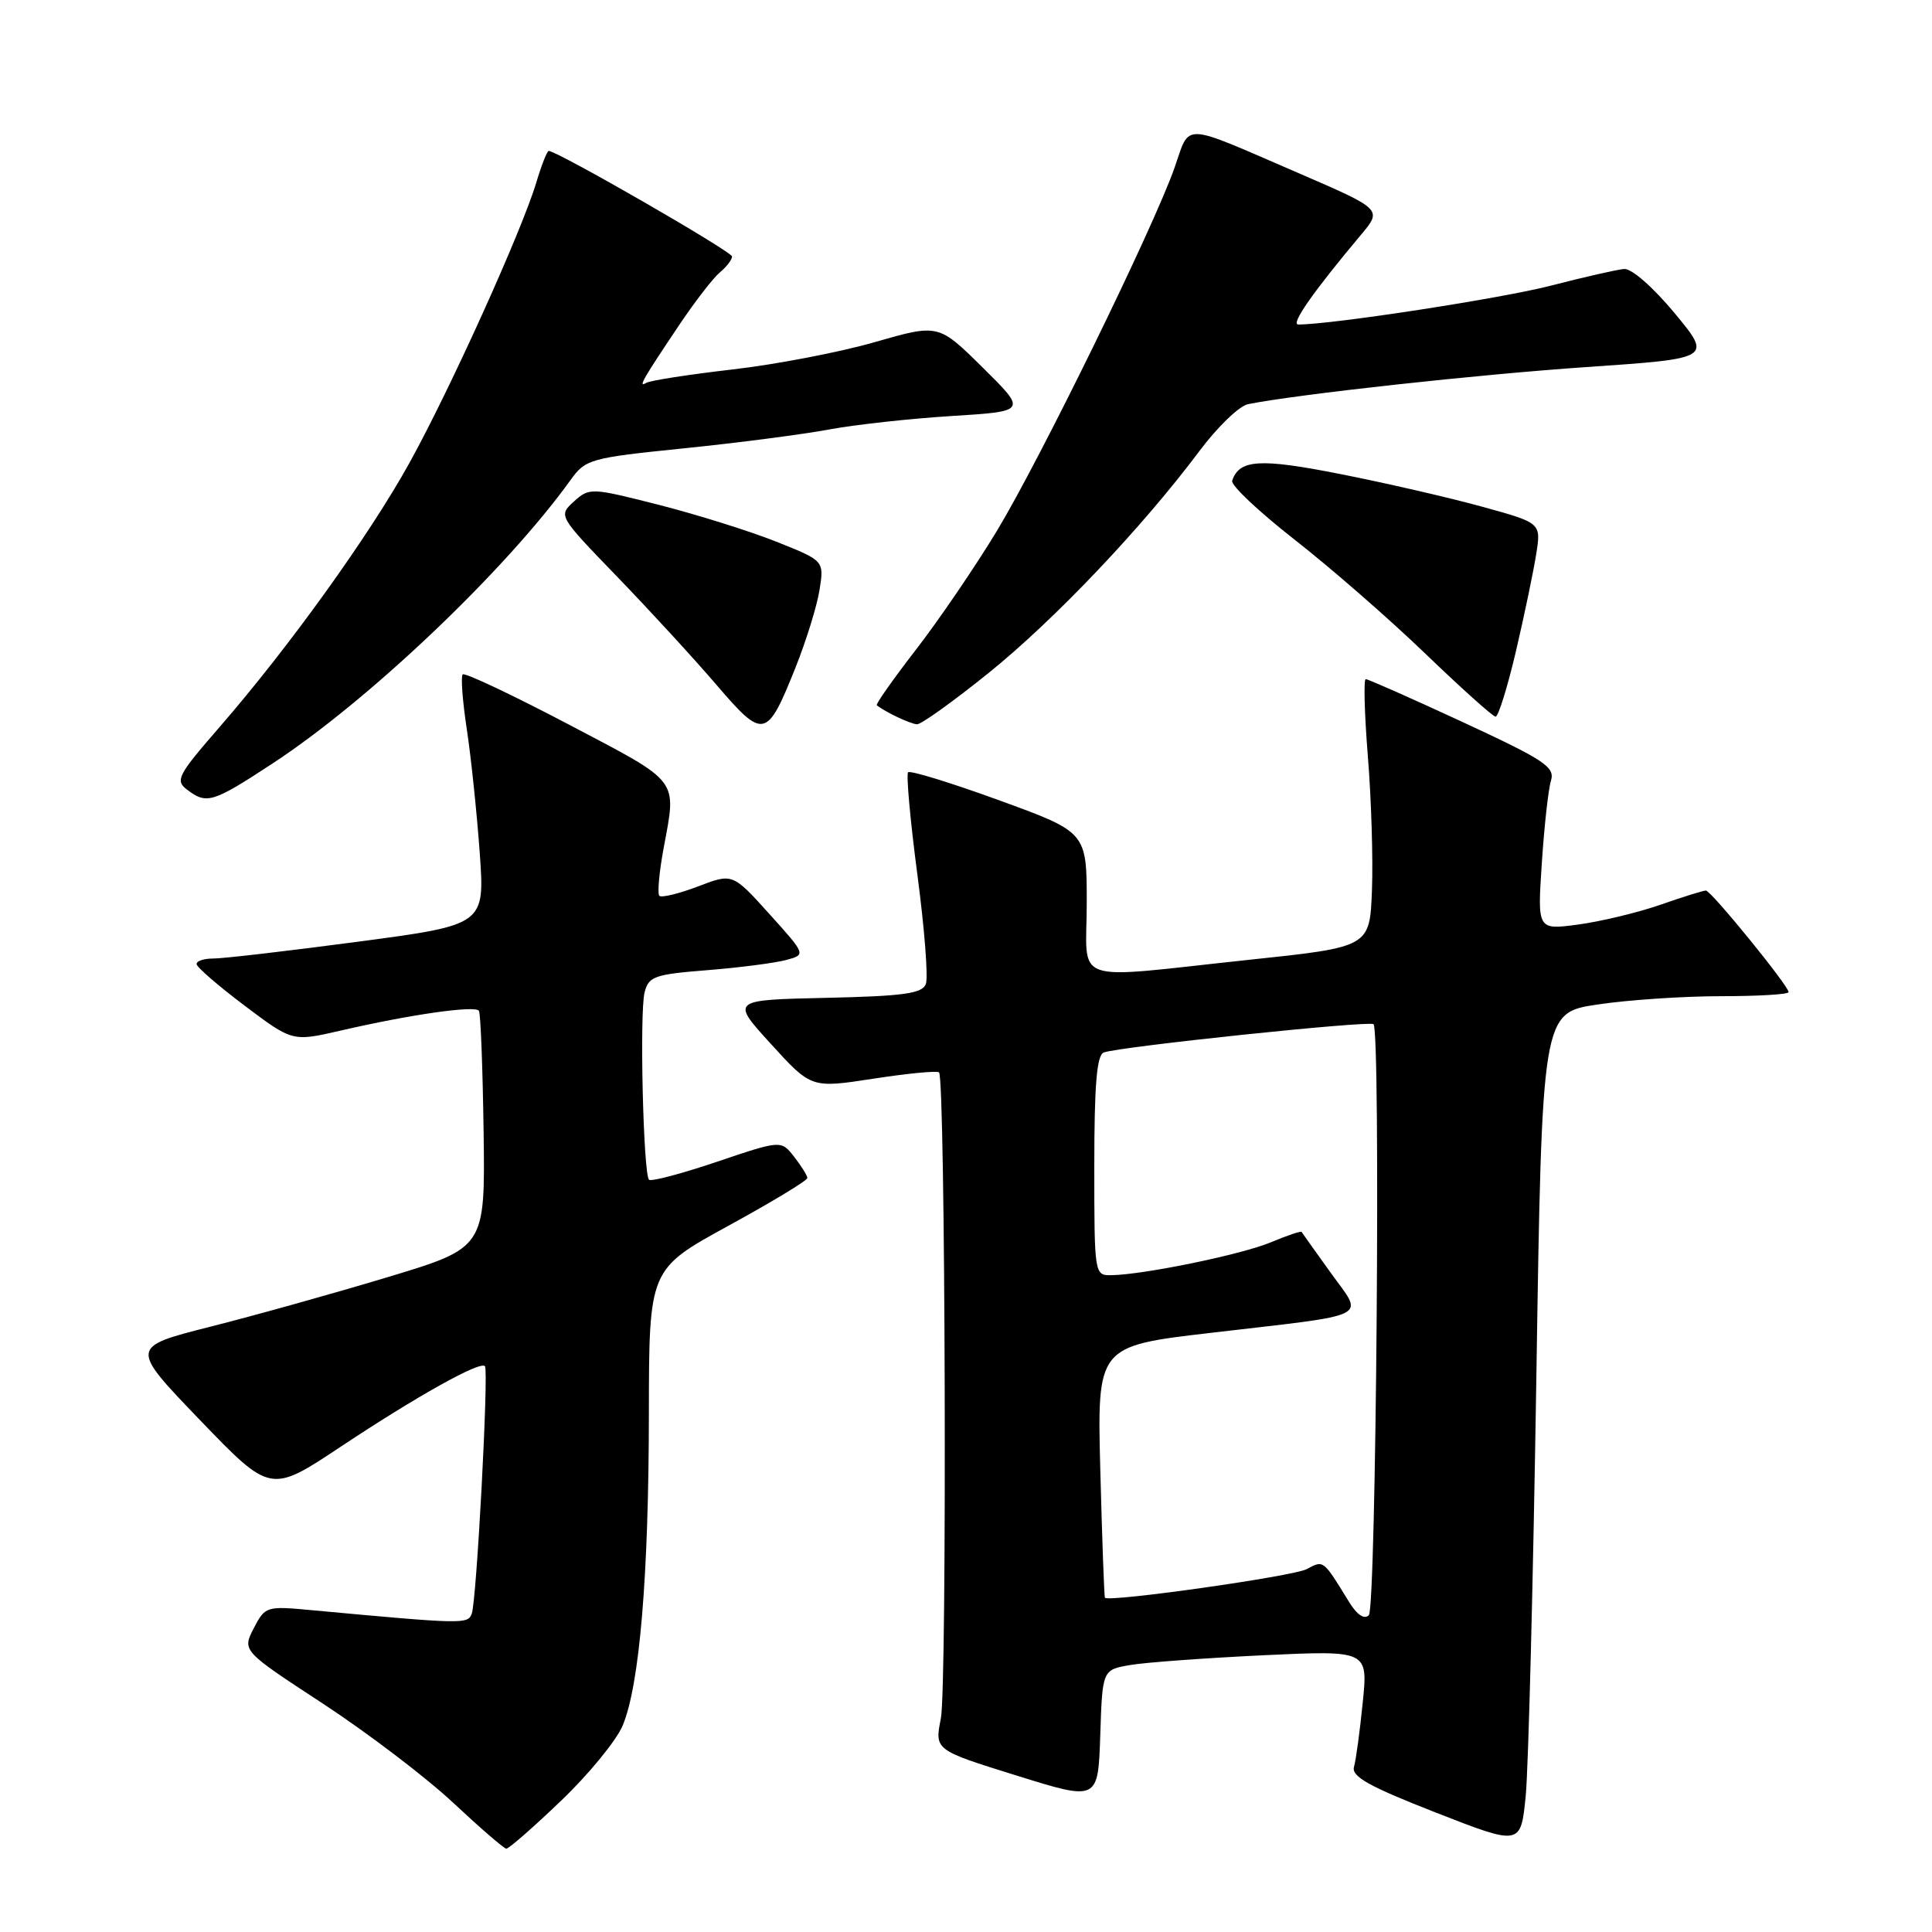 <?xml version="1.0" encoding="UTF-8" standalone="no"?>
<!DOCTYPE svg PUBLIC "-//W3C//DTD SVG 1.1//EN" "http://www.w3.org/Graphics/SVG/1.1/DTD/svg11.dtd" >
<svg xmlns="http://www.w3.org/2000/svg" xmlns:xlink="http://www.w3.org/1999/xlink" version="1.1" viewBox="0 0 256 256">
 <g >
 <path fill="currentColor"
d=" M 74.33 238.62 C 78.00 235.12 81.68 230.62 82.51 228.64 C 84.75 223.27 85.96 208.84 85.98 187.34 C 86.00 168.18 86.00 168.18 96.50 162.43 C 102.28 159.27 106.99 156.42 106.98 156.09 C 106.97 155.77 106.18 154.50 105.23 153.28 C 103.50 151.07 103.50 151.07 95.00 153.94 C 90.33 155.52 86.28 156.59 86.00 156.32 C 85.24 155.59 84.73 134.20 85.41 131.51 C 85.94 129.38 86.69 129.11 93.75 128.55 C 98.01 128.21 102.69 127.60 104.15 127.21 C 106.81 126.50 106.81 126.50 101.94 121.10 C 97.07 115.70 97.07 115.70 92.48 117.46 C 89.95 118.42 87.65 118.98 87.37 118.70 C 87.09 118.42 87.34 115.59 87.93 112.41 C 89.66 103.06 90.24 103.83 75.40 96.02 C 67.92 92.09 61.58 89.09 61.31 89.36 C 61.04 89.62 61.29 92.92 61.86 96.67 C 62.43 100.43 63.19 107.79 63.57 113.03 C 64.24 122.55 64.24 122.55 47.37 124.79 C 38.09 126.02 29.49 127.02 28.25 127.01 C 27.01 127.01 26.02 127.34 26.05 127.75 C 26.07 128.16 28.94 130.64 32.42 133.26 C 38.75 138.03 38.75 138.03 45.13 136.56 C 54.39 134.42 63.00 133.19 63.46 133.94 C 63.69 134.30 63.96 141.51 64.08 149.96 C 64.29 165.33 64.29 165.33 51.40 169.22 C 44.30 171.36 33.71 174.32 27.85 175.80 C 17.20 178.50 17.20 178.50 26.52 188.19 C 35.85 197.88 35.85 197.88 45.17 191.68 C 55.26 184.98 63.68 180.28 64.26 181.03 C 64.77 181.70 63.15 212.16 62.51 213.82 C 61.98 215.23 61.44 215.22 41.33 213.36 C 35.27 212.79 35.14 212.84 33.62 215.76 C 32.09 218.74 32.09 218.74 42.79 225.74 C 48.68 229.60 56.42 235.49 60.00 238.83 C 63.58 242.18 66.76 244.93 67.08 244.96 C 67.41 244.98 70.67 242.13 74.33 238.62 Z  M 203.57 182.85 C 204.32 134.20 204.32 134.20 211.70 133.10 C 215.76 132.49 223.11 132.00 228.04 132.00 C 232.97 132.00 237.00 131.76 237.00 131.46 C 237.00 130.63 226.72 118.00 226.04 118.00 C 225.70 118.00 222.97 118.85 219.97 119.90 C 216.96 120.94 212.07 122.11 209.10 122.51 C 203.71 123.23 203.71 123.23 204.30 114.36 C 204.62 109.49 205.16 104.58 205.51 103.45 C 206.06 101.63 204.70 100.73 193.82 95.68 C 187.04 92.54 181.26 89.98 180.97 89.99 C 180.67 89.99 180.80 94.61 181.25 100.25 C 181.71 105.89 181.95 113.87 181.79 117.99 C 181.50 125.49 181.50 125.49 165.50 127.18 C 141.41 129.74 144.00 130.65 144.00 119.64 C 144.00 110.27 144.00 110.27 132.41 106.05 C 126.04 103.73 120.61 102.06 120.33 102.33 C 120.06 102.61 120.61 108.68 121.55 115.84 C 122.50 122.99 123.01 129.54 122.68 130.39 C 122.20 131.65 119.75 131.99 109.46 132.22 C 96.83 132.50 96.83 132.50 102.17 138.35 C 107.50 144.20 107.50 144.20 115.74 142.93 C 120.28 142.23 124.19 141.85 124.43 142.10 C 125.27 142.93 125.50 223.52 124.67 227.69 C 123.84 231.89 123.84 231.89 134.67 235.26 C 145.50 238.64 145.50 238.64 145.79 229.94 C 146.07 221.25 146.07 221.25 149.79 220.62 C 151.83 220.27 159.75 219.70 167.38 219.33 C 181.27 218.68 181.27 218.68 180.57 225.59 C 180.19 229.39 179.67 233.23 179.41 234.12 C 179.05 235.40 181.40 236.71 190.22 240.16 C 201.50 244.57 201.50 244.57 202.16 238.03 C 202.52 234.44 203.15 209.61 203.57 182.85 Z  M 36.12 101.16 C 48.86 92.82 67.00 75.56 75.59 63.62 C 77.59 60.84 78.15 60.68 90.59 59.41 C 97.69 58.69 106.36 57.56 109.86 56.91 C 113.35 56.26 120.68 55.46 126.15 55.12 C 136.08 54.50 136.08 54.50 130.21 48.70 C 124.35 42.91 124.35 42.91 115.92 45.33 C 111.29 46.67 102.78 48.30 97.02 48.96 C 91.25 49.63 86.12 50.42 85.61 50.74 C 84.50 51.43 85.17 50.25 90.07 42.96 C 92.12 39.91 94.51 36.82 95.39 36.09 C 96.28 35.35 97.00 34.41 97.00 33.99 C 97.00 33.33 73.84 20.00 72.71 20.00 C 72.49 20.00 71.75 21.88 71.06 24.19 C 69.14 30.59 59.67 51.54 54.29 61.27 C 48.98 70.89 38.26 85.80 29.04 96.40 C 23.56 102.71 23.19 103.42 24.77 104.62 C 27.39 106.62 28.16 106.38 36.12 101.16 Z  M 105.40 88.48 C 106.81 84.95 108.25 80.32 108.59 78.18 C 109.21 74.30 109.21 74.30 102.85 71.77 C 99.36 70.38 92.37 68.19 87.32 66.90 C 78.31 64.61 78.10 64.60 76.05 66.45 C 73.97 68.34 73.97 68.34 81.78 76.42 C 86.07 80.86 91.99 87.31 94.94 90.75 C 101.18 98.03 101.61 97.94 105.40 88.48 Z  M 131.01 89.16 C 139.74 82.12 151.36 69.88 158.95 59.74 C 161.32 56.57 164.21 53.78 165.38 53.55 C 172.03 52.23 195.76 49.63 210.18 48.64 C 226.87 47.50 226.87 47.50 221.90 41.50 C 219.06 38.07 216.19 35.56 215.21 35.64 C 214.27 35.72 209.90 36.71 205.50 37.85 C 198.97 39.54 176.49 43.00 172.03 43.00 C 170.97 43.00 173.98 38.69 180.33 31.12 C 183.17 27.74 183.17 27.74 171.95 22.89 C 156.32 16.14 157.75 16.20 155.62 22.26 C 152.80 30.25 137.85 60.82 132.08 70.37 C 129.26 75.03 124.46 82.08 121.41 86.03 C 118.36 89.97 116.01 93.31 116.18 93.45 C 117.33 94.37 120.67 95.94 121.51 95.97 C 122.07 95.99 126.34 92.92 131.01 89.16 Z  M 200.88 86.25 C 202.00 81.44 203.21 75.65 203.56 73.39 C 204.21 69.29 204.21 69.29 196.35 67.13 C 192.03 65.94 183.61 64.00 177.63 62.82 C 166.93 60.70 164.21 60.87 163.27 63.70 C 163.07 64.29 166.79 67.79 171.52 71.49 C 176.26 75.19 184.04 81.97 188.82 86.57 C 193.59 91.16 197.80 94.94 198.17 94.96 C 198.53 94.98 199.75 91.06 200.88 86.25 Z  M 178.74 212.24 C 175.30 206.63 175.40 206.71 173.14 207.92 C 171.37 208.87 146.92 212.33 146.41 211.71 C 146.31 211.59 146.04 204.04 145.80 194.93 C 145.37 178.37 145.37 178.37 160.43 176.61 C 182.16 174.07 180.74 174.79 176.32 168.64 C 174.29 165.81 172.55 163.38 172.47 163.24 C 172.38 163.09 170.55 163.71 168.40 164.61 C 164.54 166.23 151.58 168.90 147.25 168.97 C 145.02 169.00 145.00 168.88 145.00 154.47 C 145.00 143.76 145.33 139.81 146.25 139.46 C 148.30 138.69 181.46 135.21 182.00 135.71 C 182.96 136.59 182.35 213.05 181.38 214.02 C 180.77 214.63 179.81 213.98 178.74 212.24 Z "/>
</g>
</svg>